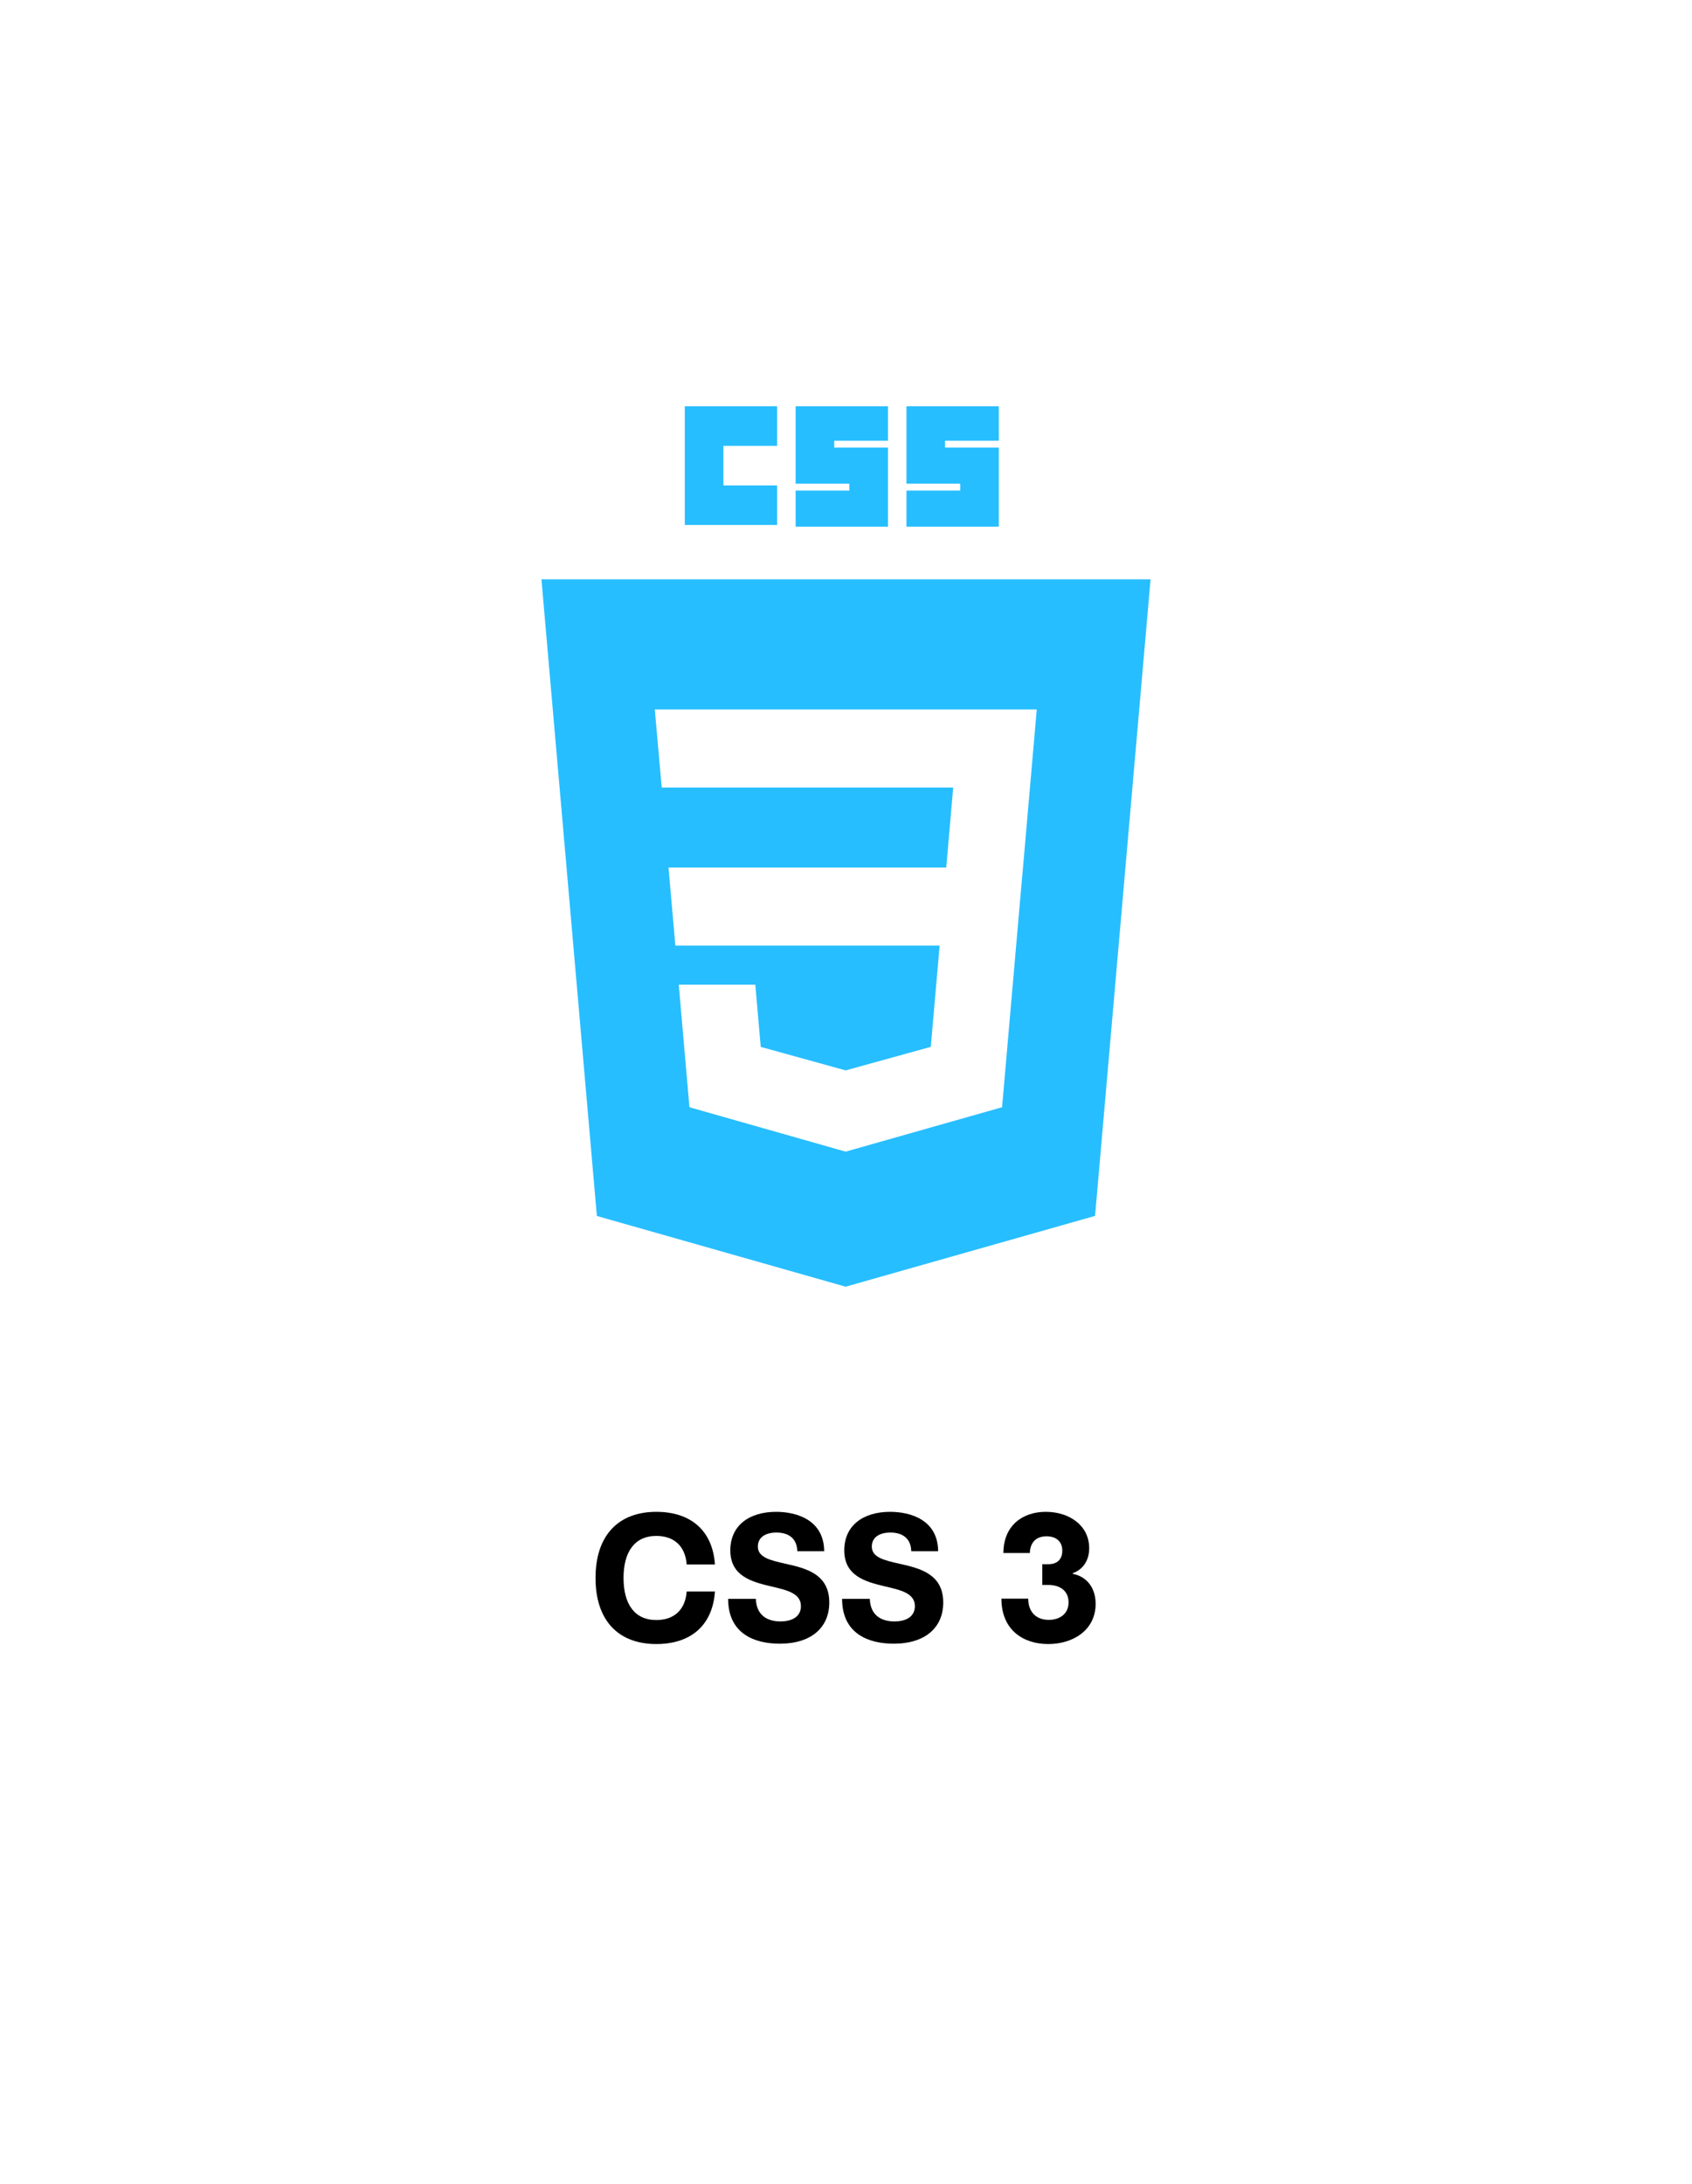 <svg width="100" height="129" viewBox="0 0 100 129" fill="none" xmlns="http://www.w3.org/2000/svg">
<path d="M38.791 97.107C40.778 97.107 42.11 96.055 42.255 94.003H40.584C40.504 95.077 39.849 95.689 38.791 95.689C37.491 95.689 36.852 94.728 36.852 93.203C36.852 91.683 37.491 90.721 38.791 90.721C39.849 90.721 40.504 91.333 40.584 92.408H42.255C42.11 90.356 40.778 89.298 38.791 89.298C36.562 89.298 35.197 90.673 35.197 93.203C35.197 95.738 36.562 97.107 38.791 97.107Z" fill="black"/>
<path d="M46.079 97.086C47.997 97.086 49.012 96.092 49.012 94.653C49.012 92.95 47.594 92.623 46.401 92.359C45.537 92.161 44.79 91.994 44.79 91.35C44.79 90.834 45.198 90.522 45.891 90.522C46.611 90.522 47.105 90.872 47.121 91.624H48.711C48.695 89.765 47.067 89.298 45.87 89.298C44.274 89.298 43.163 90.109 43.163 91.575C43.163 93.079 44.403 93.423 45.526 93.691C46.466 93.912 47.336 94.089 47.336 94.868C47.336 95.448 46.874 95.77 46.127 95.77C45.327 95.77 44.704 95.394 44.672 94.438H43.034C43.034 96.522 44.629 97.086 46.079 97.086Z" fill="black"/>
<path d="M52.815 97.086C54.732 97.086 55.747 96.092 55.747 94.653C55.747 92.95 54.329 92.623 53.137 92.359C52.272 92.161 51.525 91.994 51.525 91.35C51.525 90.834 51.934 90.522 52.627 90.522C53.346 90.522 53.84 90.872 53.856 91.624H55.446C55.43 89.765 53.803 89.298 52.605 89.298C51.01 89.298 49.898 90.109 49.898 91.575C49.898 93.079 51.139 93.423 52.261 93.691C53.201 93.912 54.071 94.089 54.071 94.868C54.071 95.448 53.609 95.77 52.863 95.77C52.062 95.77 51.44 95.394 51.407 94.438H49.769C49.769 96.522 51.364 97.086 52.815 97.086Z" fill="black"/>
<path d="M61.951 97.107C63.417 97.107 64.754 96.291 64.754 94.728C64.744 93.643 64.099 93.09 63.401 92.961V92.923C63.922 92.741 64.373 92.257 64.373 91.446C64.373 90.093 63.186 89.298 61.811 89.298C60.388 89.298 59.303 90.152 59.303 91.731H60.866C60.877 91.172 61.183 90.743 61.849 90.743C62.402 90.743 62.783 91.033 62.783 91.591C62.783 92.118 62.472 92.392 61.961 92.392H61.602V93.616H61.961C62.654 93.616 63.154 93.971 63.154 94.647C63.154 95.33 62.627 95.679 61.983 95.679C61.209 95.679 60.769 95.179 60.769 94.427H59.185C59.185 96.264 60.463 97.107 61.951 97.107Z" fill="black"/>
<path d="M45.931 24H40.472V31.008H45.931V28.672H42.755V26.336H45.931V24Z" fill="#27BEFF"/>
<path d="M52.481 24H47.023L47.022 28.57H50.199V28.976H47.023V31.109H52.481V26.438H49.305V26.031H52.481V24Z" fill="#27BEFF"/>
<path d="M59.031 24H53.573V28.57H56.749V28.976H53.573V31.109H59.031V26.438H55.855V26.031H59.031V24Z" fill="#27BEFF"/>
<path fill-rule="evenodd" clip-rule="evenodd" d="M49.978 76L35.276 71.823L32 34.219H68L64.72 71.818L49.978 76ZM39.915 55.853L39.511 51.241L55.925 51.241L56.335 46.518H39.109L38.699 41.906H61.274L60.461 51.241L60.35 52.479L59.224 65.4L50 68.016V68.017L49.979 68.023L40.747 65.4L40.116 58.159H44.64L44.961 61.837L49.98 63.224L49.984 63.223L55.011 61.834L55.534 55.853H39.915Z" fill="#27BEFF"/>
</svg>
